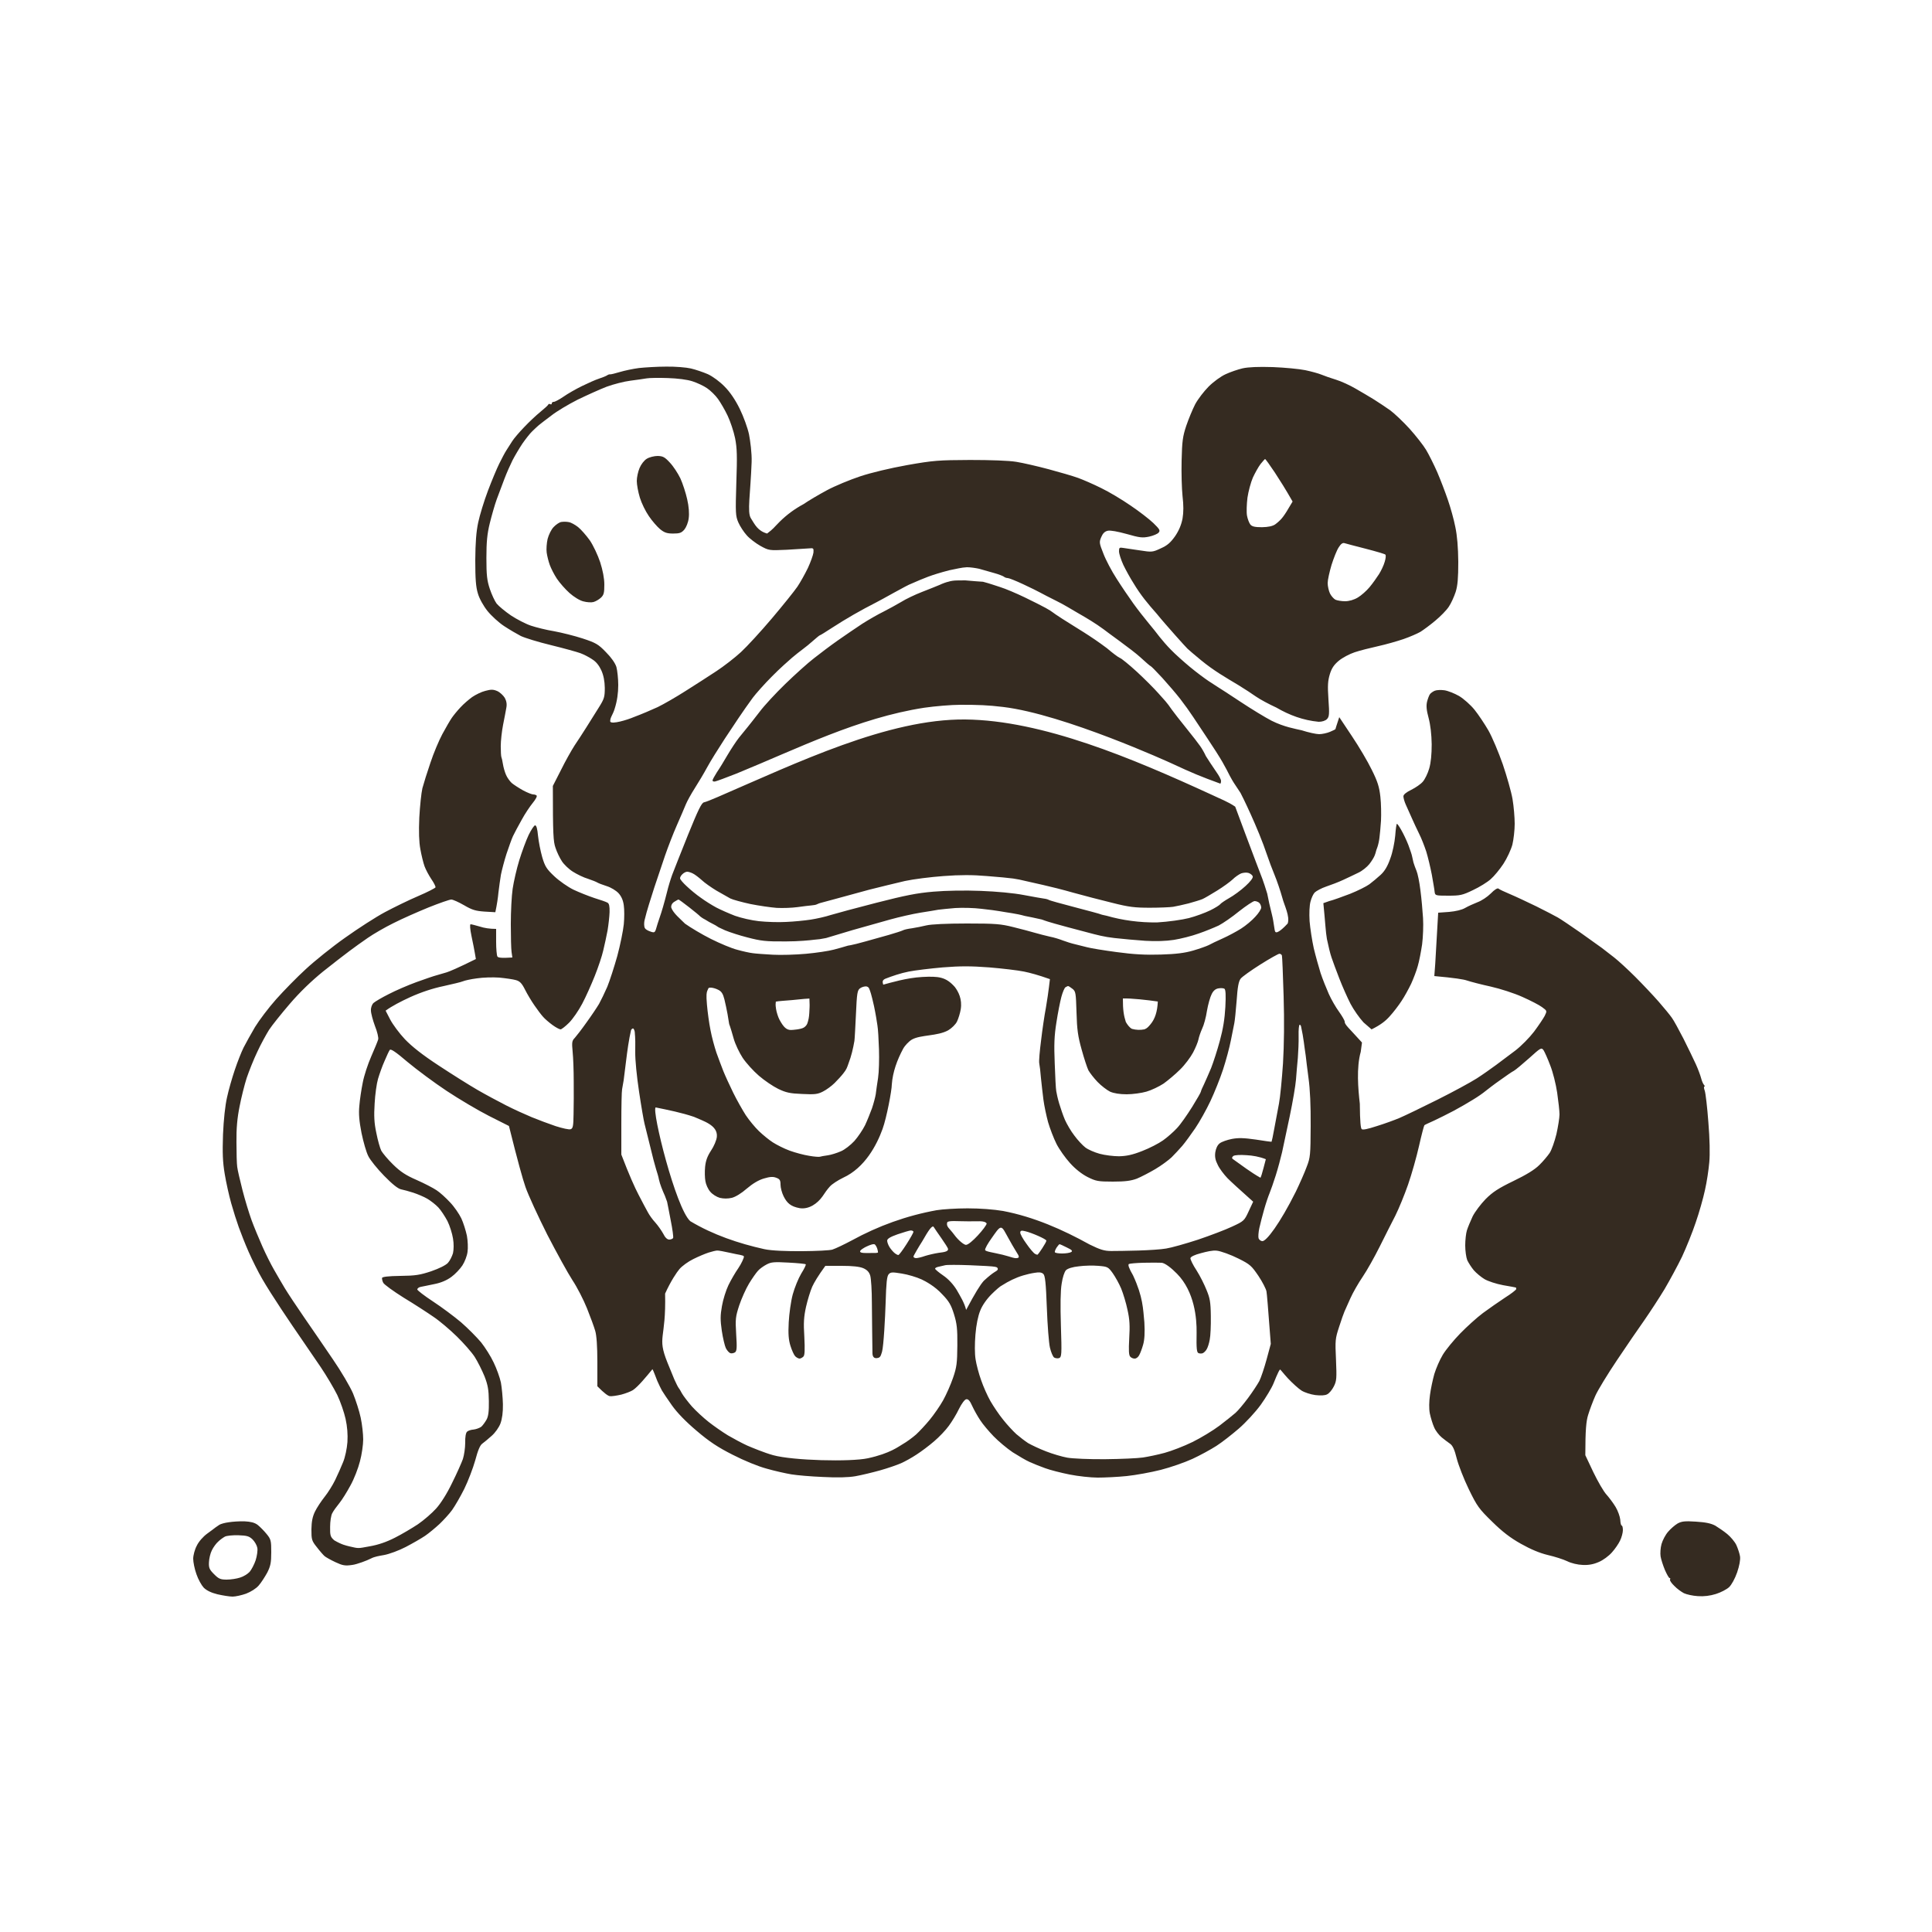 <?xml version="1.0" encoding="UTF-8" standalone="no"?>
<!-- Created with Inkscape (http://www.inkscape.org/) -->

<svg
  width="600"
  height="600"
  viewBox="0 0 600 600"
  version="1.1"
  id="svg1"
  xml:space="preserve"
  inkscape:version="1.4.2 (ebf0e94, 2025-05-08)"
  sodipodi:docname="arcadion6.svg"
  xmlns:inkscape="http://www.inkscape.org/namespaces/inkscape"
  xmlns:sodipodi="http://sodipodi.sourceforge.net/DTD/sodipodi-0.dtd"
  xmlns="http://www.w3.org/2000/svg"
  xmlns:svg="http://www.w3.org/2000/svg"><sodipodi:namedview
     id="namedview1"
     pagecolor="#40352c"
     bordercolor="#666666"
     borderopacity="1.0"
     inkscape:showpageshadow="2"
     inkscape:pageopacity="0.0"
     inkscape:pagecheckerboard="0"
     inkscape:deskcolor="#d1d1d1"
     inkscape:document-units="px"
     inkscape:zoom="1.8514413"
     inkscape:cx="347.297"
     inkscape:cy="309.75867"
     inkscape:window-width="2194"
     inkscape:window-height="1163"
     inkscape:window-x="1912"
     inkscape:window-y="-8"
     inkscape:window-maximized="1"
     inkscape:current-layer="layer1" /><defs
     id="defs1" /><g
     inkscape:label="Layer 1"
     inkscape:groupmode="layer"
     id="layer1"><path
       id="Path 0"
       class="s0  dark  darkInkscape"
       d="m 198.48,114.288 c -1.872,0.24 -4.56,0.816 -6,1.248 -1.44,0.432 -2.784,0.768 -3.024,0.72 -0.192,-0.048 -0.624,0.096 -0.96,0.336 -0.288,0.192 -1.44,0.672 -2.496,1.008 -1.056,0.336 -3.408,1.392 -5.28,2.304 -1.872,0.912 -4.464,2.4 -5.76,3.312 -1.344,0.912 -2.688,1.632 -3.024,1.584 -0.288,0 -0.576,0.192 -0.576,0.48 0,0.288 -0.192,0.384 -0.48,0.24 -0.288,-0.144 -0.528,-0.096 -0.624,0.144 -0.048,0.192 -1.152,1.2 -2.448,2.256 -1.296,1.056 -3.552,3.168 -5.04,4.752 -1.488,1.536 -3.12,3.456 -3.648,4.272 -0.528,0.816 -1.392,2.16 -1.872,2.928 -0.528,0.816 -1.488,2.688 -2.208,4.128 -0.72,1.44 -2.304,5.232 -3.504,8.4 -1.2,3.168 -2.544,7.584 -3.024,9.84 -0.624,2.928 -0.864,6.24 -0.912,11.76 0,5.856 0.192,8.304 0.816,10.32 0.432,1.536 1.68,3.792 2.976,5.424 1.2,1.488 3.552,3.648 5.184,4.704 1.68,1.104 3.984,2.448 5.184,3.072 1.2,0.576 5.376,1.872 9.36,2.832 3.936,0.96 8.064,2.112 9.12,2.496 1.056,0.384 2.736,1.248 3.696,1.92 1.2,0.72 2.16,1.968 2.832,3.456 0.672,1.504 1.024,3.296 1.056,5.376 0,2.832 -0.144,3.408 -1.872,6.144 -1.008,1.632 -2.736,4.368 -3.792,6.048 -1.056,1.68 -2.736,4.272 -3.744,5.76 -0.96,1.488 -2.88,4.896 -4.224,7.632 l -2.496,4.896 c 0,15.12 0.144,17.28 0.816,19.2 0.432,1.344 1.344,3.216 2.016,4.224 0.624,0.96 2.16,2.448 3.408,3.216 1.296,0.816 3.36,1.824 4.704,2.208 1.296,0.432 2.592,0.96 2.88,1.152 0.288,0.192 1.536,0.672 2.88,1.104 1.392,0.432 2.928,1.392 3.696,2.208 0.912,1.008 1.44,2.256 1.632,3.792 0.192,1.248 0.192,3.888 0,5.856 -0.192,1.968 -1.104,6.432 -2.016,9.84 -0.96,3.408 -2.352,7.728 -3.12,9.6 -0.816,1.872 -1.968,4.224 -2.544,5.28 -0.624,1.056 -2.352,3.648 -3.888,5.76 -1.488,2.112 -3.168,4.272 -3.648,4.8 -0.864,0.864 -0.96,1.344 -0.672,4.32 0.192,1.872 0.336,5.952 0.336,9.12 0.048,3.168 0,7.776 -0.048,10.224 -0.048,3.744 -0.192,4.464 -0.912,4.704 -0.432,0.192 -2.544,-0.288 -4.656,-0.96 -2.112,-0.72 -5.472,-1.968 -7.44,-2.784 -1.968,-0.816 -5.568,-2.448 -7.92,-3.648 -2.352,-1.2 -6.384,-3.36 -8.88,-4.8 -2.496,-1.44 -7.92,-4.848 -12,-7.536 -5.136,-3.36 -8.4,-5.952 -10.56,-8.208 -1.728,-1.824 -3.744,-4.56 -4.56,-6.096 l -1.44,-2.784 c 1.872,-1.392 4.752,-2.88 7.68,-4.224 3.408,-1.536 7.056,-2.736 10.32,-3.408 2.784,-0.624 5.472,-1.248 6,-1.488 0.528,-0.24 2.448,-0.672 4.32,-0.912 1.872,-0.288 4.992,-0.384 6.96,-0.24 1.968,0.192 4.32,0.528 5.136,0.768 1.248,0.336 1.872,0.96 2.88,2.976 0.672,1.344 2.016,3.6 2.928,4.896 0.912,1.344 2.112,2.928 2.688,3.552 0.528,0.624 1.872,1.776 2.928,2.544 1.056,0.768 2.16,1.344 2.496,1.344 0.288,0 1.488,-0.912 2.64,-2.064 1.152,-1.152 2.976,-3.792 4.08,-5.904 1.104,-2.064 2.832,-5.952 3.888,-8.592 1.056,-2.64 2.256,-6.192 2.64,-7.92 0.432,-1.728 1.008,-4.512 1.344,-6.24 0.288,-1.728 0.576,-4.272 0.624,-5.712 0.048,-1.824 -0.144,-2.688 -0.672,-2.928 -0.384,-0.24 -2.208,-0.864 -4.08,-1.44 -1.872,-0.624 -4.752,-1.776 -6.48,-2.592 -1.68,-0.816 -4.368,-2.688 -5.904,-4.128 -2.448,-2.304 -2.928,-3.072 -3.792,-6 -0.528,-1.872 -1.104,-4.8 -1.296,-6.624 -0.192,-2.112 -0.48,-3.216 -0.912,-3.216 -0.288,0 -1.2,1.344 -2.016,3.024 -0.768,1.632 -2.064,5.136 -2.88,7.776 -0.816,2.64 -1.728,6.624 -2.064,8.88 -0.336,2.256 -0.576,7.2 -0.576,11.04 0,3.84 0.096,7.728 0.24,8.64 l 0.24,1.68 c -3.552,0.24 -4.464,0.048 -4.656,-0.336 -0.192,-0.336 -0.384,-2.4 -0.384,-4.56 v -3.984 c -2.064,0 -3.744,-0.288 -5.04,-0.72 -1.344,-0.384 -2.592,-0.72 -2.88,-0.72 -0.288,0 -0.192,1.44 0.288,3.744 0.432,2.016 0.912,4.464 1.056,5.376 l 0.288,1.68 c -5.712,2.832 -8.16,3.84 -9.072,4.128 -0.912,0.288 -2.352,0.672 -3.12,0.912 -0.768,0.192 -3.6,1.152 -6.24,2.112 -2.64,0.96 -6.528,2.64 -8.64,3.744 -2.112,1.056 -4.224,2.304 -4.704,2.736 -0.48,0.432 -0.864,1.44 -0.816,2.352 0,0.816 0.576,2.976 1.248,4.8 0.72,1.776 1.152,3.648 1.008,4.176 -0.144,0.528 -1.104,2.88 -2.16,5.28 -1.056,2.4 -2.256,6.048 -2.64,8.16 -0.432,2.112 -0.912,5.328 -1.056,7.2 -0.24,2.448 -0.048,4.704 0.672,8.4 0.576,2.784 1.488,6 2.112,7.2 0.576,1.2 2.784,3.936 4.896,6.096 2.56,2.624 4.32,4.032 5.28,4.224 0.768,0.144 2.496,0.624 3.84,1.056 1.296,0.432 3.264,1.248 4.32,1.872 1.056,0.624 2.592,1.824 3.408,2.688 0.816,0.864 2.064,2.784 2.832,4.224 0.72,1.44 1.488,3.888 1.728,5.424 0.288,1.632 0.24,3.456 0,4.56 -0.288,0.96 -0.96,2.352 -1.584,3.024 -0.672,0.72 -2.688,1.728 -5.184,2.592 -3.456,1.152 -4.896,1.392 -9.6,1.44 -3.744,0.048 -5.568,0.288 -5.664,0.624 -0.048,0.336 0.096,1.008 0.384,1.536 0.288,0.528 3.12,2.592 6.336,4.608 3.264,1.968 7.392,4.656 9.264,5.952 1.872,1.248 5.088,3.984 7.248,6.096 2.112,2.064 4.656,4.944 5.568,6.384 0.912,1.44 2.256,4.128 3.024,6 1.056,2.736 1.296,4.176 1.344,7.68 0.048,3.168 -0.144,4.704 -0.72,5.76 -0.432,0.768 -1.152,1.776 -1.632,2.208 -0.528,0.384 -1.584,0.768 -2.352,0.864 -0.768,0.048 -1.728,0.336 -2.064,0.672 -0.384,0.336 -0.624,1.68 -0.576,3.456 0,1.584 -0.336,3.84 -0.72,5.04 -0.432,1.2 -1.92,4.56 -3.36,7.44 -1.536,3.216 -3.504,6.336 -4.944,7.92 -1.296,1.44 -3.84,3.648 -5.664,4.896 -1.824,1.2 -5.04,3.12 -7.152,4.176 -2.64,1.344 -5.136,2.208 -7.92,2.688 -3.648,0.672 -3.293,0.672 -6.073,0.034 -1.344,-0.335 -2.428,-0.525 -4.823,-1.906 -1.2,-1.056 -1.344,-1.488 -1.296,-4.224 0,-1.632 0.288,-3.552 0.672,-4.224 0.336,-0.672 1.344,-2.064 2.208,-3.12 0.864,-1.056 2.4,-3.552 3.456,-5.52 1.104,-1.968 2.4,-5.328 2.928,-7.44 0.576,-2.112 1.008,-5.184 1.008,-6.816 0,-1.68 -0.336,-4.704 -0.768,-6.72 -0.432,-2.064 -1.536,-5.472 -2.4,-7.584 -0.912,-2.112 -3.696,-6.864 -6.24,-10.56 -2.496,-3.696 -6.528,-9.552 -8.88,-12.96 -2.352,-3.408 -5.088,-7.536 -6.048,-9.12 -0.96,-1.584 -2.448,-4.176 -3.36,-5.76 -0.912,-1.584 -2.544,-4.8 -3.6,-7.2 -1.056,-2.4 -2.592,-6.048 -3.36,-8.16 -0.768,-2.112 -2.064,-6.336 -2.832,-9.36 -0.768,-3.024 -1.536,-6.288 -1.632,-7.2 -0.144,-0.912 -0.24,-4.368 -0.24,-7.68 -0.048,-4.224 0.24,-7.488 0.96,-11.04 0.528,-2.784 1.536,-6.768 2.208,-8.88 0.72,-2.112 2.16,-5.76 3.312,-8.16 1.104,-2.4 2.784,-5.424 3.648,-6.816 0.912,-1.392 3.792,-4.992 6.432,-8.064 3.12,-3.648 6.72,-7.104 10.32,-10.032 3.024,-2.4 6.72,-5.28 8.16,-6.336 1.44,-1.104 4.032,-2.928 5.76,-4.128 1.728,-1.2 5.28,-3.264 7.92,-4.56 2.64,-1.344 7.536,-3.504 10.944,-4.896 3.36,-1.344 6.528,-2.448 7.056,-2.448 0.528,0 2.304,0.816 3.984,1.776 2.448,1.44 3.552,1.776 6.336,1.968 l 3.36,0.192 c 0.528,-2.496 0.816,-4.512 0.96,-6.096 0.192,-1.584 0.528,-4.08 0.768,-5.52 0.288,-1.44 1.056,-4.368 1.728,-6.48 0.72,-2.112 1.584,-4.608 2.016,-5.52 0.432,-0.912 1.632,-3.168 2.688,-5.04 1.008,-1.872 2.592,-4.224 3.456,-5.28 0.864,-1.056 1.44,-2.064 1.2,-2.304 -0.192,-0.192 -0.672,-0.336 -1.056,-0.336 -0.384,0 -1.776,-0.528 -3.12,-1.248 -1.296,-0.72 -2.928,-1.776 -3.552,-2.304 -0.624,-0.576 -1.44,-1.728 -1.776,-2.544 -0.384,-0.864 -0.816,-2.4 -0.96,-3.36 -0.144,-1.008 -0.384,-1.968 -0.48,-2.16 -0.096,-0.24 -0.192,-1.728 -0.192,-3.36 0,-1.68 0.336,-4.656 0.72,-6.624 0.384,-1.968 0.864,-4.368 1.008,-5.28 0.24,-1.152 0.048,-2.16 -0.48,-3.12 -0.48,-0.768 -1.488,-1.728 -2.352,-2.112 -1.248,-0.528 -1.92,-0.528 -3.696,-0.048 -1.2,0.288 -3.024,1.2 -4.08,1.92 -1.056,0.768 -2.688,2.16 -3.648,3.216 -0.96,1.008 -2.16,2.496 -2.688,3.264 -0.528,0.768 -1.872,3.072 -2.928,5.04 -1.056,1.968 -2.736,5.952 -3.696,8.88 -1.008,2.928 -2.112,6.48 -2.496,7.92 -0.336,1.44 -0.768,5.568 -0.96,9.12 -0.192,4.368 -0.096,7.584 0.336,9.84 0.336,1.872 0.912,4.224 1.296,5.28 0.384,1.056 1.344,2.832 2.112,3.984 0.768,1.104 1.344,2.256 1.296,2.544 -0.096,0.24 -2.496,1.488 -5.424,2.736 -2.928,1.248 -7.536,3.504 -10.32,4.992 -2.784,1.488 -8.304,5.04 -12.336,7.92 -4.032,2.832 -9.504,7.248 -12.192,9.744 -2.736,2.496 -6.864,6.72 -9.216,9.36 -2.352,2.64 -5.28,6.528 -6.576,8.64 -1.248,2.112 -2.832,4.992 -3.552,6.384 -0.672,1.344 -1.92,4.512 -2.736,6.96 -0.816,2.4 -1.92,6.24 -2.4,8.496 -0.576,2.496 -1.056,6.96 -1.248,11.52 -0.192,5.808 -0.096,8.496 0.528,12.24 0.432,2.64 1.344,6.72 2.016,9.12 0.672,2.4 1.728,5.712 2.352,7.44 0.624,1.728 1.968,5.184 3.072,7.68 1.104,2.496 2.976,6.288 4.224,8.4 1.2,2.112 3.888,6.336 5.904,9.36 2.016,3.024 4.848,7.248 6.336,9.36 1.44,2.112 4.08,6 5.904,8.64 1.776,2.64 4.08,6.528 5.136,8.64 1.008,2.112 2.16,5.472 2.592,7.44 0.528,2.4 0.72,4.8 0.576,7.2 -0.144,2.016 -0.72,4.752 -1.344,6.24 -0.576,1.44 -1.68,3.936 -2.448,5.52 -0.768,1.584 -2.256,3.984 -3.312,5.28 -1.056,1.344 -2.4,3.36 -2.976,4.56 -0.768,1.584 -1.056,3.072 -1.104,5.52 0,3.168 0.096,3.552 1.68,5.52 0.912,1.2 2.016,2.448 2.4,2.784 0.384,0.336 1.92,1.2 3.36,1.872 2.256,1.056 3.024,1.2 5.28,0.864 1.44,-0.192 4.545,-1.356 5.745,-1.98 1.2,-0.624 2.511,-0.804 4.095,-1.092 1.584,-0.288 4.608,-1.392 6.72,-2.496 2.112,-1.104 4.8,-2.64 6,-3.456 1.2,-0.816 3.216,-2.496 4.512,-3.696 1.248,-1.2 3.024,-3.12 3.888,-4.32 0.864,-1.2 2.592,-4.176 3.792,-6.576 1.2,-2.448 2.736,-6.48 3.408,-8.88 0.816,-3.072 1.488,-4.704 2.208,-5.184 0.528,-0.384 1.872,-1.488 2.88,-2.4 1.104,-0.96 2.256,-2.592 2.736,-3.84 0.528,-1.44 0.816,-3.456 0.768,-6 -0.048,-2.112 -0.336,-5.136 -0.624,-6.72 -0.336,-1.584 -1.344,-4.368 -2.256,-6.24 -0.864,-1.872 -2.64,-4.656 -3.888,-6.24 -1.296,-1.536 -4.08,-4.368 -6.24,-6.24 -2.16,-1.824 -6.096,-4.752 -8.736,-6.48 -2.64,-1.728 -4.8,-3.408 -4.848,-3.696 0,-0.336 0.48,-0.72 1.056,-0.816 0.624,-0.144 2.496,-0.48 4.224,-0.864 2.016,-0.384 3.84,-1.152 5.28,-2.208 1.2,-0.864 2.736,-2.496 3.456,-3.6 0.72,-1.104 1.44,-2.976 1.584,-4.176 0.192,-1.2 0.096,-3.456 -0.192,-5.04 -0.336,-1.584 -1.104,-4.032 -1.728,-5.376 -0.672,-1.392 -2.208,-3.648 -3.504,-4.992 -1.248,-1.344 -3.12,-3.072 -4.176,-3.744 -1.056,-0.72 -3.84,-2.16 -6.24,-3.216 -3.312,-1.44 -4.992,-2.544 -7.248,-4.752 -1.632,-1.584 -3.264,-3.552 -3.696,-4.32 -0.384,-0.768 -1.104,-3.264 -1.536,-5.52 -0.672,-3.12 -0.768,-5.28 -0.528,-9.12 0.144,-2.784 0.624,-6.24 1.056,-7.68 0.432,-1.44 1.296,-3.936 2.016,-5.52 0.672,-1.584 1.392,-3.168 1.632,-3.456 0.288,-0.432 1.872,0.624 5.52,3.744 2.88,2.4 8.304,6.432 12.144,8.976 3.84,2.544 9.744,6.048 13.152,7.776 l 6.192,3.12 c 2.784,11.184 4.272,16.464 5.136,18.96 0.864,2.496 3.936,9.168 6.768,14.784 2.88,5.568 6.384,11.952 7.824,14.16 1.44,2.16 3.456,6.096 4.512,8.736 1.056,2.64 2.208,5.76 2.544,6.96 0.432,1.392 0.672,4.848 0.672,9.696 v 7.536 c 2.208,2.256 3.312,2.976 3.84,3.072 0.528,0.096 2.16,-0.144 3.6,-0.48 1.44,-0.384 3.057,-1.029 3.6,-1.392 1.644,-1.098 4.183,-4.203 6.073,-6.508 0.264,0.347 1.079,2.62 1.511,3.676 0.48,1.056 1.104,2.4 1.44,2.976 0.336,0.576 1.68,2.592 3.072,4.56 1.632,2.304 4.272,5.04 7.68,7.92 3.936,3.36 6.624,5.136 11.184,7.44 3.552,1.824 7.872,3.6 10.56,4.32 2.496,0.72 5.952,1.488 7.68,1.776 1.728,0.288 6.144,0.672 9.84,0.816 4.464,0.24 7.872,0.144 10.08,-0.24 1.872,-0.336 5.28,-1.152 7.68,-1.824 2.4,-0.672 5.28,-1.68 6.48,-2.208 1.2,-0.528 3.36,-1.728 4.8,-2.688 1.488,-0.96 3.936,-2.784 5.472,-4.128 1.536,-1.296 3.6,-3.456 4.56,-4.8 0.96,-1.296 2.4,-3.648 3.168,-5.28 0.816,-1.632 1.776,-2.928 2.256,-2.976 0.624,-0.096 1.152,0.528 1.872,2.16 0.576,1.248 1.68,3.216 2.496,4.416 0.768,1.2 2.64,3.408 4.128,4.944 1.488,1.536 4.128,3.744 5.904,4.944 1.824,1.152 4.176,2.544 5.28,3.024 1.152,0.528 3.312,1.392 4.8,1.92 1.536,0.576 4.944,1.44 7.584,1.968 2.64,0.528 6.576,0.96 8.736,0.96 2.208,0 6.24,-0.192 9.024,-0.48 2.784,-0.288 7.536,-1.152 10.56,-1.92 3.024,-0.768 7.44,-2.304 9.84,-3.408 2.4,-1.104 5.712,-2.928 7.44,-4.032 1.728,-1.104 4.848,-3.552 6.96,-5.376 2.112,-1.824 5.184,-5.136 6.816,-7.392 1.584,-2.208 3.408,-5.232 3.984,-6.672 0.576,-1.44 1.248,-3.024 1.488,-3.456 0.128,-0.256 0.353,-0.695 0.524,-0.854 0.324,0.226 0.981,1.175 2.452,2.774 1.392,1.488 3.312,3.216 4.224,3.792 0.912,0.576 2.832,1.2 4.272,1.392 1.68,0.192 3.024,0.144 3.696,-0.24 0.624,-0.288 1.536,-1.392 2.064,-2.448 0.864,-1.728 0.912,-2.496 0.672,-8.256 -0.288,-6.048 -0.24,-6.576 0.96,-10.224 0.672,-2.112 1.44,-4.272 1.68,-4.8 0.24,-0.528 1.056,-2.352 1.824,-4.08 0.768,-1.728 2.496,-4.752 3.84,-6.72 1.344,-1.968 3.696,-6.192 5.28,-9.36 1.584,-3.168 3.744,-7.488 4.848,-9.6 1.056,-2.112 2.832,-6.432 3.936,-9.6 1.104,-3.168 2.64,-8.592 3.408,-12 0.768,-3.408 1.536,-6.336 1.68,-6.48 0.144,-0.144 1.536,-0.768 3.024,-1.44 1.488,-0.672 4.176,-2.064 6.048,-3.024 1.872,-1.008 4.56,-2.544 6,-3.456 1.44,-0.864 3.168,-2.064 3.84,-2.64 0.672,-0.528 2.688,-2.112 4.56,-3.408 1.872,-1.344 3.792,-2.688 4.32,-2.928 0.528,-0.288 2.64,-2.064 4.752,-3.936 3.6,-3.264 3.792,-3.36 4.464,-2.448 0.336,0.528 1.296,2.64 2.064,4.704 0.816,2.016 1.776,5.856 2.16,8.496 0.384,2.64 0.72,5.664 0.72,6.72 0,1.056 -0.432,3.792 -0.96,6.144 -0.576,2.304 -1.488,4.944 -2.112,5.856 -0.624,0.912 -2.064,2.64 -3.216,3.744 -1.44,1.44 -4.032,3.024 -8.016,4.944 -4.656,2.256 -6.432,3.408 -8.64,5.616 -1.488,1.536 -3.312,3.936 -4.032,5.376 -0.672,1.44 -1.488,3.408 -1.776,4.32 -0.288,0.912 -0.528,3.024 -0.528,4.704 0,1.632 0.288,3.696 0.624,4.56 0.384,0.816 1.296,2.256 2.064,3.168 0.768,0.864 2.256,2.112 3.312,2.736 1.056,0.624 3.648,1.488 5.76,1.872 2.112,0.384 3.888,0.672 3.936,0.72 0.096,0 0.144,0.24 0.144,0.48 0,0.24 -1.584,1.488 -3.504,2.688 -1.872,1.248 -4.944,3.36 -6.816,4.752 -1.872,1.392 -5.04,4.272 -7.056,6.336 -2.016,2.064 -4.464,5.04 -5.424,6.624 -0.96,1.584 -2.112,4.272 -2.64,6 -0.48,1.728 -1.104,4.608 -1.344,6.48 -0.288,2.112 -0.336,4.272 -0.048,5.76 0.288,1.344 0.864,3.264 1.344,4.32 0.432,1.056 1.536,2.448 2.352,3.12 0.816,0.672 1.968,1.536 2.592,1.968 0.816,0.576 1.392,1.824 2.064,4.56 0.528,2.064 2.208,6.384 3.744,9.552 2.592,5.328 3.168,6.096 7.248,10.08 3.168,3.12 5.664,5.04 8.928,6.864 3.072,1.728 5.808,2.88 8.4,3.504 2.112,0.48 4.8,1.344 6,1.92 1.248,0.624 3.264,1.104 4.8,1.152 1.824,0.096 3.36,-0.192 4.992,-0.912 1.296,-0.528 3.12,-1.872 4.08,-2.976 0.96,-1.056 2.112,-2.736 2.544,-3.696 0.48,-0.96 0.864,-2.448 0.864,-3.216 0,-0.768 -0.144,-1.44 -0.384,-1.44 -0.192,0 -0.384,-0.816 -0.432,-1.824 -0.096,-0.96 -0.72,-2.736 -1.44,-3.936 -0.72,-1.2 -2.016,-2.928 -2.832,-3.84 -0.864,-0.912 -2.688,-4.08 -4.08,-6.96 l -2.496,-5.28 c 0,-7.968 0.288,-10.608 0.864,-12.48 0.48,-1.584 1.488,-4.272 2.256,-6 0.768,-1.728 3.792,-6.672 6.72,-11.04 2.928,-4.368 6.768,-9.984 8.544,-12.48 1.728,-2.496 4.56,-6.816 6.24,-9.6 1.632,-2.784 4.08,-7.296 5.424,-10.08 1.296,-2.784 3.216,-7.536 4.224,-10.56 1.056,-3.024 2.352,-7.584 2.88,-10.08 0.576,-2.496 1.152,-6.384 1.344,-8.64 0.24,-2.496 0.144,-7.344 -0.288,-12.48 -0.336,-4.608 -0.864,-8.976 -1.104,-9.696 -0.288,-0.768 -0.336,-1.344 -0.144,-1.344 0.24,0.048 0.144,-0.24 -0.144,-0.576 -0.288,-0.336 -0.672,-1.296 -0.864,-2.064 -0.192,-0.768 -0.912,-2.736 -1.632,-4.32 -0.72,-1.584 -2.448,-5.136 -3.84,-7.92 -1.44,-2.784 -3.024,-5.712 -3.6,-6.48 -0.528,-0.768 -2.4,-3.072 -4.128,-5.04 -1.728,-1.968 -4.992,-5.424 -7.248,-7.68 -2.256,-2.256 -5.184,-4.944 -6.528,-6 -1.344,-1.056 -3.072,-2.4 -3.84,-2.976 -0.768,-0.576 -3.792,-2.736 -6.72,-4.8 -2.976,-2.064 -6.096,-4.176 -6.96,-4.656 -0.912,-0.528 -3.888,-2.064 -6.672,-3.456 -2.784,-1.344 -6.432,-3.072 -8.16,-3.792 -1.728,-0.72 -3.36,-1.488 -3.6,-1.728 -0.288,-0.24 -1.248,0.336 -2.4,1.536 -1.056,1.056 -2.88,2.256 -4.08,2.688 -1.2,0.48 -2.928,1.248 -3.84,1.776 -1.056,0.624 -2.928,1.056 -5.04,1.248 l -3.36,0.24 c -0.528,9.312 -0.768,13.728 -0.912,15.84 l -0.288,3.84 c 6.336,0.576 9.072,1.008 10.176,1.392 1.152,0.384 4.464,1.248 7.344,1.872 2.976,0.672 7.296,2.064 9.84,3.216 2.496,1.104 5.28,2.544 6.096,3.168 1.584,1.152 1.584,1.152 0.816,2.736 -0.432,0.816 -1.92,3.024 -3.312,4.896 -1.44,1.872 -3.984,4.464 -5.808,5.856 -1.824,1.344 -4.512,3.36 -5.952,4.464 -1.44,1.056 -4.128,2.976 -6,4.176 -1.872,1.2 -7.344,4.176 -12.24,6.624 -4.896,2.448 -10.176,4.992 -11.76,5.664 -1.584,0.672 -4.752,1.824 -7.104,2.544 -2.784,0.912 -4.368,1.248 -4.656,0.912 -0.288,-0.288 -0.528,-2.08 -0.576,-7.888 -0.526,-4.614 -1.098,-11.186 0.288,-16.112 l 0.384,-2.88 c -4.176,-4.656 -5.435,-5.545 -5.376,-6.576 -0.048,-0.336 -0.816,-1.68 -1.776,-3.024 -0.96,-1.296 -2.4,-3.792 -3.168,-5.52 -0.768,-1.728 -1.92,-4.608 -2.544,-6.48 -0.576,-1.872 -1.536,-5.28 -2.112,-7.68 -0.528,-2.4 -1.104,-6.144 -1.296,-8.4 -0.144,-2.448 -0.048,-4.896 0.288,-6.096 0.288,-1.152 0.844,-2.313 1.276,-2.793 0.48,-0.48 2.132,-1.383 3.572,-1.863 1.44,-0.48 3.84,-1.392 5.28,-2.064 1.44,-0.672 3.6,-1.68 4.752,-2.256 1.152,-0.528 2.688,-1.776 3.408,-2.688 0.72,-0.912 1.44,-2.112 1.632,-2.64 0.192,-0.528 0.384,-1.056 0.384,-1.2 0,-0.144 0.24,-0.768 0.48,-1.44 0.24,-0.672 0.528,-1.968 0.624,-2.88 0.144,-0.912 0.336,-3.312 0.48,-5.28 0.096,-1.968 0.048,-5.328 -0.192,-7.44 -0.336,-3.072 -0.864,-4.752 -2.688,-8.4 -1.2,-2.496 -3.984,-7.2 -6.144,-10.416 L 415.92,222.72 c -0.912,2.784 -1.2,3.648 -1.2,3.744 0,0.048 -0.768,0.432 -1.68,0.816 -0.912,0.384 -2.448,0.72 -3.36,0.72 -0.912,0 -3.36,-0.528 -5.424,-1.2 -2.05,-0.481 -5.455,-1.024 -9.36,-2.976 -1.872,-0.96 -6.288,-3.648 -9.696,-5.904 -3.408,-2.256 -6.576,-4.32 -7.008,-4.56 -0.432,-0.288 -1.728,-1.104 -2.88,-1.872 -1.152,-0.768 -3.744,-2.688 -5.712,-4.32 -1.968,-1.632 -4.608,-3.984 -5.904,-5.328 -1.296,-1.296 -2.88,-3.168 -3.6,-4.08 -0.672,-0.912 -2.256,-2.88 -3.456,-4.32 -1.2,-1.44 -3.312,-4.128 -4.656,-6 -1.344,-1.872 -3.696,-5.328 -5.184,-7.68 -1.536,-2.352 -3.408,-5.904 -4.128,-7.824 -1.296,-3.264 -1.344,-3.552 -0.672,-5.136 0.48,-1.152 1.104,-1.776 2.016,-1.968 0.816,-0.192 3.12,0.24 5.904,1.008 4.032,1.152 4.848,1.248 6.96,0.816 1.296,-0.288 2.688,-0.864 2.976,-1.296 0.528,-0.624 0.24,-1.056 -1.68,-2.928 -1.248,-1.2 -4.416,-3.648 -7.056,-5.424 -2.64,-1.824 -6.72,-4.272 -9.12,-5.424 -2.4,-1.2 -5.616,-2.592 -7.2,-3.168 -1.584,-0.576 -5.712,-1.776 -9.12,-2.688 -3.408,-0.912 -7.968,-1.968 -10.08,-2.304 -2.352,-0.384 -7.92,-0.576 -14.4,-0.576 -9.696,0.048 -11.28,0.144 -19.44,1.584 -5.328,0.96 -11.184,2.352 -14.64,3.504 -3.168,1.056 -7.824,2.976 -10.32,4.32 -2.496,1.344 -5.76,3.264 -7.2,4.272 -2.779,1.499 -5.177,3.248 -7.44,5.472 -1.968,1.968 -1.886,2.162 -3.936,3.695 -2.922,-0.839 -3.766,-2.74 -5.039,-4.754 -1.199,-1.897 -0.128,-7.462 0.239,-17.422 0.102,-2.783 -0.432,-6.672 -0.816,-8.64 -0.432,-2.016 -1.68,-5.472 -2.88,-7.92 -1.392,-2.832 -3.024,-5.232 -4.704,-6.912 -1.488,-1.536 -3.648,-3.12 -5.184,-3.84 -1.44,-0.624 -3.84,-1.44 -5.28,-1.776 -1.44,-0.336 -4.896,-0.624 -7.68,-0.576 -2.784,0 -6.528,0.24 -8.4,0.432 z m 2.352,3.216 c 0.816,-0.144 3.744,-0.192 6.528,-0.096 3.072,0.096 6.096,0.48 7.68,1.008 1.488,0.48 3.552,1.44 4.56,2.16 1.056,0.72 2.592,2.208 3.408,3.36 0.816,1.152 2.16,3.456 2.976,5.184 0.816,1.728 1.872,4.848 2.304,6.96 0.624,3.168 0.672,5.616 0.384,13.92 -0.288,9.36 -0.24,10.224 0.624,12.24 0.528,1.2 1.68,2.976 2.592,3.984 0.912,1.056 2.832,2.496 4.272,3.312 2.64,1.44 2.688,1.44 8.16,1.2 3.024,-0.192 6.192,-0.384 6.96,-0.432 1.344,-0.144 1.44,-0.048 1.344,1.296 -0.096,0.768 -0.864,2.928 -1.728,4.8 -0.912,1.872 -2.352,4.464 -3.264,5.808 -0.912,1.344 -4.464,5.76 -7.872,9.792 -3.408,4.032 -7.776,8.784 -9.648,10.512 -1.872,1.728 -5.328,4.416 -7.68,5.952 -2.352,1.536 -6.624,4.32 -9.552,6.144 -2.928,1.872 -6.768,4.08 -8.64,4.992 -1.872,0.864 -5.136,2.256 -7.344,3.072 -2.27,0.968 -6.855,2.312 -7.377,1.451 -0.129,-1.245 0.801,-2.075 1.377,-4.043 0.768,-2.4 1.104,-4.848 1.104,-7.344 0,-2.016 -0.288,-4.56 -0.576,-5.616 -0.384,-1.2 -1.584,-2.928 -3.264,-4.608 -2.352,-2.448 -3.12,-2.88 -7.2,-4.224 -2.496,-0.816 -6.528,-1.824 -8.88,-2.256 -2.4,-0.384 -5.616,-1.2 -7.2,-1.728 -1.584,-0.528 -4.368,-1.968 -6.192,-3.168 -1.824,-1.248 -3.84,-2.928 -4.464,-3.696 -0.576,-0.768 -1.536,-2.832 -2.112,-4.56 -0.864,-2.592 -1.056,-4.224 -1.056,-9.6 0,-4.992 0.24,-7.488 1.056,-10.8 0.576,-2.352 1.536,-5.712 2.16,-7.44 0.624,-1.728 1.728,-4.56 2.4,-6.384 0.672,-1.776 1.824,-4.368 2.496,-5.712 0.72,-1.392 2.112,-3.744 3.072,-5.184 1.008,-1.44 2.352,-3.168 3.072,-3.84 0.672,-0.672 1.632,-1.536 2.064,-1.92 0.48,-0.384 2.208,-1.728 3.888,-2.976 1.632,-1.296 5.28,-3.456 8.112,-4.896 2.88,-1.392 6.912,-3.216 9.024,-4.032 2.112,-0.768 5.424,-1.632 7.392,-1.872 1.92,-0.24 4.176,-0.576 5.04,-0.72 z m 99.456,58.656 c 1.056,0 2.736,0.24 3.792,0.48 1.056,0.288 3.12,0.864 4.56,1.296 1.44,0.384 2.88,0.96 3.12,1.152 0.24,0.24 0.816,0.432 1.2,0.432 0.384,0 2.544,0.864 4.8,1.92 2.256,1.056 4.608,2.208 5.28,2.592 0.672,0.384 2.928,1.536 5.04,2.592 2.112,1.008 4.979,2.787 6.48,3.648 2.954,1.694 5.599,3.261 8.208,5.184 0.37,0.37 8.851,6.361 11.232,8.544 1.728,1.584 3.216,2.88 3.36,2.88 0.144,0 1.776,1.68 3.648,3.696 1.872,2.064 4.368,4.992 5.52,6.48 1.767,2.314 2.588,3.48 4.032,5.616 0.672,1.008 2.64,3.984 4.368,6.576 1.776,2.64 3.888,5.952 4.704,7.392 0.816,1.44 1.872,3.408 2.304,4.32 0.48,0.912 1.056,1.872 1.248,2.16 0.192,0.288 1.104,1.68 2.064,3.12 0.221,0.349 5.396,10.717 8.304,19.44 0.528,1.584 1.536,4.272 2.256,6 0.72,1.728 1.824,4.944 2.448,7.2 0.576,2.256 2.42,5.736 1.643,7.93 -1.003,1.095 -3.296,3.364 -3.849,2.56 -0.288,-0.336 -0.434,-2.954 -1.01,-5.21 -0.576,-2.256 -1.248,-5.232 -1.488,-6.624 -1.287,-4.184 -1.519,-4.656 -3.552,-9.936 -2.161,-5.613 -4.35,-11.667 -6.395,-17.082 -2.282,-1.565 -4.457,-2.332 -7.525,-3.798 -24.44,-11.221 -52.35,-23.042 -76.32,-23.28 -23.97,-0.238 -52.242,13.441 -76.8,24.048 -1.872,0.816 -3.792,1.584 -4.32,1.68 -0.768,0.144 -1.824,2.352 -4.944,10.032 -2.16,5.424 -4.416,11.04 -4.944,12.48 -0.528,1.44 -1.248,3.84 -1.584,5.28 -0.384,1.44 -0.912,3.6 -1.296,4.8 -0.666,2.375 -1.518,4.489 -2.16,6.816 -0.096,0.24 -0.242,0.957 -0.77,0.957 -0.528,0 -2.251,-0.623 -2.635,-1.247 -0.384,-0.576 -0.267,-1.932 -0.147,-2.446 0.758,-3.239 1.984,-6.856 3.072,-10.32 0.912,-2.784 2.4,-7.2 3.312,-9.84 0.912,-2.64 2.544,-6.864 3.648,-9.36 1.104,-2.496 2.352,-5.424 2.784,-6.48 0.432,-1.056 1.68,-3.312 2.784,-5.04 1.104,-1.728 2.832,-4.608 3.84,-6.48 1.008,-1.872 3.504,-5.856 5.472,-8.88 2.822,-4.278 5.662,-8.58 8.688,-12.72 1.008,-1.344 3.696,-4.368 6.048,-6.72 2.352,-2.4 5.202,-4.909 6.192,-5.76 2.297,-1.975 4.362,-3.286 6.432,-5.184 1.104,-0.96 2.064,-1.776 2.208,-1.776 0.144,0 1.824,-1.056 3.744,-2.304 4.436,-2.883 9.059,-5.52 13.776,-7.92 1.172,-0.547 9.755,-5.467 10.8,-5.76 4.149,-1.799 5.993,-2.65 11.76,-4.176 2.313,-0.45 3.836,-0.881 5.568,-0.96 z m -88.368,95.328 c 0.432,-0.432 1.104,-0.768 1.488,-0.768 0.384,0 1.152,0.24 1.728,0.528 0.624,0.288 1.872,1.248 2.784,2.064 0.912,0.864 2.976,2.304 4.56,3.264 1.584,0.912 3.552,2.016 4.32,2.448 0.768,0.384 3.6,1.152 6.24,1.728 2.64,0.528 6.288,1.056 8.16,1.2 1.872,0.096 4.752,0 6.48,-0.24 1.728,-0.24 3.648,-0.48 4.32,-0.528 0.672,-0.048 1.44,-0.192 1.68,-0.336 0.24,-0.144 0.72,-0.288 0.96,-0.384 0.24,-0.048 2.4,-0.624 4.8,-1.296 2.4,-0.672 7.152,-1.968 10.56,-2.88 3.408,-0.864 8.4,-2.064 11.04,-2.688 2.64,-0.576 8.064,-1.248 12,-1.536 5.136,-0.384 8.976,-0.384 13.44,0 3.408,0.24 7.104,0.624 8.16,0.768 1.056,0.144 2.784,0.48 3.84,0.768 1.056,0.24 3.552,0.816 5.52,1.248 1.968,0.432 6.192,1.488 9.36,2.4 3.168,0.864 8.592,2.304 12,3.12 5.28,1.344 7.104,1.536 11.76,1.536 3.024,0 6.288,-0.144 7.2,-0.288 0.912,-0.144 3.072,-0.624 4.8,-1.056 1.728,-0.48 3.648,-1.056 4.32,-1.344 0.672,-0.288 2.688,-1.488 4.56,-2.64 1.872,-1.152 4.032,-2.736 4.8,-3.456 0.768,-0.768 1.968,-1.584 2.64,-1.872 0.672,-0.24 1.68,-0.336 2.304,-0.144 0.576,0.192 1.2,0.672 1.296,1.056 0.192,0.432 -0.72,1.632 -2.256,3.024 -1.392,1.296 -3.696,2.976 -5.088,3.744 -1.344,0.768 -2.592,1.632 -2.736,1.872 -0.144,0.24 -1.536,1.152 -3.12,1.92 -1.584,0.768 -4.56,1.872 -6.624,2.4 -2.064,0.528 -6.432,1.152 -9.84,1.344 -5.447,0.082 -10.833,-0.661 -15.696,-2.064 -0.912,-0.192 -1.776,-0.384 -1.92,-0.48 -0.144,-0.096 -3.696,-1.056 -7.92,-2.16 -4.224,-1.104 -7.92,-2.112 -8.16,-2.304 -0.24,-0.144 -0.912,-0.336 -1.44,-0.384 -0.528,-0.048 -3.36,-0.576 -6.24,-1.104 -3.216,-0.624 -8.448,-1.104 -13.44,-1.296 -4.8,-0.192 -10.8,-0.096 -14.64,0.24 -5.184,0.432 -8.736,1.152 -17.76,3.456 -6.192,1.584 -12.576,3.312 -14.16,3.792 -1.584,0.528 -4.368,1.152 -6.24,1.44 -1.872,0.288 -5.28,0.624 -7.68,0.72 -2.352,0.144 -6.144,0 -8.4,-0.24 -2.256,-0.24 -5.568,-1.008 -7.44,-1.68 -1.872,-0.72 -4.464,-1.872 -5.76,-2.544 -1.344,-0.72 -3.504,-2.064 -4.8,-3.024 -1.344,-0.912 -3.312,-2.544 -4.416,-3.6 -1.104,-1.008 -2.064,-2.112 -2.064,-2.448 -0.048,-0.288 0.288,-0.912 0.72,-1.296 z m -2.544,8.592 c 0.624,-0.384 1.2,-0.72 1.344,-0.72 0.144,0 1.632,1.104 3.36,2.448 1.728,1.344 3.216,2.592 3.36,2.784 0.144,0.144 0.816,0.624 1.584,1.008 1.81,1.178 2.753,1.392 4.176,2.4 2.587,1.182 1.571,0.787 3.36,1.44 0.425,0.155 2.88,1.008 5.52,1.68 4.224,1.104 5.712,1.296 12,1.248 3.936,0 7.538,-0.359 8.784,-0.528 1.668,-0.124 1.671,-0.157 3.696,-0.528 0.768,-0.24 4.464,-1.344 8.16,-2.448 3.696,-1.056 8.976,-2.544 11.76,-3.312 2.784,-0.768 6.96,-1.728 9.36,-2.112 2.4,-0.384 4.848,-0.768 5.52,-0.912 0.672,-0.096 3.024,-0.336 5.28,-0.528 2.256,-0.144 5.904,-0.048 8.16,0.24 2.256,0.24 4.752,0.576 5.52,0.72 2.667,0.49 5.306,0.735 7.92,1.488 0.384,0.096 1.488,0.288 2.4,0.48 6.924,1.458 -2.586,-0.481 16.944,4.608 3.138,0.839 5.314,1.42 8.496,1.776 2.496,0.288 6.816,0.672 9.6,0.864 3.216,0.192 6.432,0.096 8.88,-0.288 2.112,-0.336 5.568,-1.2 7.68,-1.968 2.112,-0.72 4.896,-1.872 6.24,-2.496 1.296,-0.672 4.176,-2.64 6.336,-4.416 2.208,-1.728 4.368,-3.168 4.8,-3.168 0.48,0 1.152,0.24 1.488,0.576 0.336,0.336 0.576,1.008 0.576,1.44 0,0.48 -0.816,1.776 -1.824,2.832 -0.96,1.104 -2.976,2.784 -4.416,3.696 -1.44,0.912 -4.032,2.304 -5.76,3.072 -1.728,0.768 -3.648,1.68 -4.32,2.064 -0.672,0.336 -2.832,1.104 -4.8,1.68 -2.64,0.768 -5.328,1.104 -10.08,1.248 -4.752,0.144 -8.4,-0.048 -13.68,-0.768 -3.984,-0.528 -8.064,-1.2 -9.12,-1.488 -1.056,-0.24 -2.784,-0.72 -3.84,-0.96 -1.056,-0.24 -2.736,-0.768 -3.744,-1.152 -0.96,-0.384 -2.784,-0.96 -4.08,-1.2 -1.248,-0.288 -3.36,-0.816 -4.656,-1.2 -1.344,-0.384 -4.32,-1.2 -6.72,-1.776 -3.84,-0.96 -5.472,-1.104 -14.4,-1.104 -6.336,0 -10.992,0.24 -12.48,0.576 -1.344,0.336 -3.36,0.72 -4.56,0.912 -1.2,0.144 -2.496,0.432 -2.88,0.672 -0.384,0.192 -2.352,0.816 -4.32,1.392 -1.968,0.576 -5.232,1.488 -7.2,2.016 -1.968,0.576 -4.032,1.056 -4.56,1.152 -0.528,0.048 -1.296,0.24 -1.68,0.384 -0.384,0.144 -2.016,0.576 -3.6,1.008 -1.584,0.432 -5.472,1.008 -8.64,1.296 -3.168,0.288 -7.824,0.432 -10.32,0.288 -2.496,-0.144 -5.328,-0.336 -6.24,-0.48 -0.912,-0.096 -3.072,-0.576 -4.8,-1.056 -1.728,-0.432 -5.376,-1.968 -8.16,-3.36 -2.784,-1.392 -6.384,-3.552 -8.064,-4.752 -1.402,-1.428 -3.687,-3.25 -4.272,-4.992 -0.096,-0.672 0.24,-1.344 0.912,-1.776 z m 182.064,19.44 c 2.88,-1.824 5.568,-3.312 5.856,-3.312 0.336,-0.048 0.72,0.24 0.816,0.528 0.096,0.336 0.336,6 0.528,12.624 0.24,7.728 0.144,15.168 -0.192,20.88 -0.336,4.896 -0.864,10.512 -1.248,12.48 -0.384,1.968 -1.008,5.424 -1.44,7.68 -0.384,2.256 -0.816,4.128 -0.864,4.176 -0.048,0.048 -2.256,-0.24 -4.896,-0.672 -3.696,-0.528 -5.424,-0.576 -7.44,-0.192 -1.44,0.288 -3.12,0.864 -3.744,1.344 -0.72,0.528 -1.2,1.584 -1.392,2.784 -0.192,1.392 0,2.448 0.768,3.936 0.528,1.152 1.92,2.976 3.024,4.128 1.152,1.152 3.408,3.216 7.968,7.296 l -1.392,2.976 c -1.344,2.928 -1.488,3.072 -5.136,4.752 -2.016,0.96 -6.816,2.784 -10.656,4.08 -3.84,1.248 -8.256,2.496 -9.84,2.736 -1.584,0.288 -5.472,0.528 -8.64,0.624 -3.168,0.096 -6.96,0.144 -8.4,0.144 -2.112,0 -3.408,-0.384 -6.72,-2.016 -8.449,-4.673 -17.34,-8.585 -26.88,-10.416 -2.784,-0.48 -7.104,-0.816 -11.04,-0.816 -3.552,0 -7.872,0.288 -9.6,0.576 -9.343,1.698 -18.119,4.863 -26.4,9.408 -2.256,1.2 -4.944,2.496 -6,2.832 -1.488,0.48 -16.592,0.861 -21.12,-0.144 -7.951,-1.764 -15.952,-4.463 -22.992,-8.688 -4.496,-4.046 -12.018,-34.379 -10.752,-35.328 3.893,0.79 8.064,1.629 11.904,2.928 2.718,1.25 7.464,2.543 7.104,6.192 -0.096,1.056 -0.912,2.976 -1.824,4.32 -1.152,1.776 -1.632,3.12 -1.824,5.04 -0.144,1.44 -0.096,3.456 0.096,4.416 0.144,1.008 0.816,2.496 1.488,3.264 0.672,0.816 1.968,1.632 2.976,1.92 1.2,0.288 2.496,0.288 3.744,0 1.152,-0.288 3.024,-1.44 4.656,-2.88 1.872,-1.584 3.648,-2.64 5.28,-3.12 1.92,-0.576 2.88,-0.624 3.84,-0.24 1.104,0.384 1.344,0.768 1.344,2.16 0,0.912 0.432,2.544 0.96,3.6 1.061,2.123 2.204,3.18 5.04,3.696 2.854,0.406 5.471,-1.444 7.056,-3.696 0.576,-0.912 1.584,-2.304 2.256,-3.024 0.672,-0.768 2.544,-1.968 4.128,-2.736 6.8,-3.124 10.448,-10.192 12.24,-15.12 1.292,-3.554 2.88,-12.06 2.88,-13.824 0.279,-3.908 1.666,-7.656 3.504,-11.088 0.576,-1.056 1.824,-2.352 2.736,-2.88 2.68,-1.531 7.92,-1.013 11.28,-2.88 1.056,-0.624 2.304,-1.824 2.736,-2.736 0.432,-0.912 0.96,-2.592 1.152,-3.792 0.505,-3.154 -0.732,-5.456 -1.824,-6.912 -2.788,-3.14 -4.976,-3.389 -10.128,-3.12 -4.797,0.251 -9.895,1.797 -12.119,2.389 -0.249,-0.859 -0.354,-1.391 0.675,-1.849 1.998,-0.783 4.747,-1.728 7.268,-2.22 1.968,-0.384 6.72,-0.96 10.56,-1.296 5.472,-0.432 8.592,-0.432 14.4,0 4.08,0.336 8.928,0.912 10.8,1.296 1.872,0.384 4.416,1.056 8.064,2.352 l -0.288,2.4 c -0.144,1.296 -0.576,4.224 -0.96,6.48 -0.432,2.256 -1.104,6.768 -1.488,10.08 -0.432,3.312 -0.72,6.528 -0.576,7.2 0.144,0.672 0.384,2.688 0.528,4.56 0.192,1.872 0.528,4.848 0.768,6.72 0.24,1.872 0.912,4.992 1.44,6.96 0.576,1.968 1.728,4.992 2.592,6.72 0.864,1.728 2.784,4.416 4.224,6 1.632,1.824 3.648,3.408 5.424,4.32 2.592,1.296 3.264,1.44 7.872,1.44 3.84,0 5.616,-0.24 7.44,-0.912 1.296,-0.528 3.888,-1.872 5.76,-2.976 1.872,-1.104 4.128,-2.784 5.04,-3.648 0.912,-0.912 2.4,-2.496 3.312,-3.552 0.864,-1.008 2.688,-3.504 4.032,-5.472 1.344,-1.968 3.456,-5.76 4.704,-8.4 1.248,-2.64 3.024,-7.056 3.936,-9.84 0.912,-2.784 2.016,-6.864 2.448,-9.12 0.432,-2.256 0.912,-4.608 1.056,-5.28 0.144,-0.672 0.48,-3.792 0.72,-6.96 0.288,-4.32 0.624,-6.048 1.248,-6.864 0.48,-0.624 3.264,-2.592 6.144,-4.416 z m -124.32,7.392 c 0.528,-0.384 1.392,-0.624 1.92,-0.576 0.528,0.096 0.765,0.4 0.864,0.624 0.355,0.805 0.73,1.902 1.536,5.52 0.48,2.256 0.912,4.944 1.056,6 0.192,1.056 0.384,4.416 0.48,7.44 0.096,3.024 0,7.008 -0.288,8.88 -0.288,1.872 -0.624,4.128 -0.72,5.04 -0.144,0.912 -0.672,2.88 -1.152,4.32 -0.528,1.44 -1.488,3.84 -2.16,5.28 -0.72,1.44 -2.208,3.648 -3.312,4.896 -1.152,1.248 -3.024,2.736 -4.224,3.216 -1.2,0.528 -3.024,1.104 -4.08,1.248 -1.056,0.144 -2.16,0.336 -2.4,0.432 -0.24,0.096 -1.776,0 -3.36,-0.288 -1.584,-0.24 -4.272,-0.96 -6,-1.584 -1.728,-0.624 -4.08,-1.824 -5.28,-2.592 -1.2,-0.768 -3.12,-2.352 -4.32,-3.504 -1.2,-1.152 -3.024,-3.36 -4.08,-4.944 -1.008,-1.584 -2.784,-4.704 -3.888,-6.96 -1.104,-2.256 -2.496,-5.28 -3.072,-6.72 -0.576,-1.44 -1.536,-4.032 -2.16,-5.76 -0.576,-1.728 -1.44,-4.848 -1.824,-6.96 -0.432,-2.112 -0.912,-5.664 -1.104,-7.92 -0.288,-3.12 -0.088,-3.807 0.108,-4.301 0.409,-0.795 0.196,-1.013 1.14,-0.979 0.528,0.019 1.536,0.288 2.256,0.672 1.008,0.48 1.488,1.248 1.92,2.976 0.336,1.296 0.72,3.312 0.96,4.512 0.192,1.2 0.384,2.4 0.432,2.64 0,0.24 0.144,0.816 0.336,1.2 0.144,0.384 0.672,2.112 1.152,3.84 0.48,1.728 1.776,4.416 2.784,5.952 1.056,1.584 3.312,4.08 5.04,5.568 1.728,1.488 4.416,3.312 6,4.08 2.4,1.152 3.648,1.44 7.44,1.584 3.936,0.192 4.8,0.096 6.48,-0.768 1.056,-0.528 2.688,-1.728 3.6,-2.64 0.912,-0.912 2.16,-2.256 2.736,-3.024 0.932,-1.171 1.125,-1.721 1.584,-3.072 0.875,-2.247 1.413,-4.591 1.824,-6.96 0.092,-0.529 0.288,-4.272 0.48,-8.304 0.288,-6.576 0.432,-7.44 1.296,-8.064 z m 63.744,-0.288 c 0.336,-0.192 0.672,-0.384 0.816,-0.384 0.144,-0.048 0.72,0.336 1.344,0.816 1.056,0.816 1.104,1.248 1.296,7.344 0.144,5.328 0.432,7.392 1.584,11.52 0.768,2.784 1.728,5.712 2.112,6.48 0.432,0.768 1.68,2.4 2.832,3.6 1.152,1.2 2.928,2.544 3.888,3.024 1.2,0.528 3.024,0.816 5.184,0.816 1.824,0 4.608,-0.384 6.096,-0.816 1.536,-0.432 3.936,-1.584 5.328,-2.496 1.344,-0.96 3.696,-2.928 5.136,-4.368 1.488,-1.44 3.264,-3.84 4.032,-5.28 0.768,-1.44 1.536,-3.312 1.68,-4.08 0.144,-0.768 0.672,-2.304 1.152,-3.36 0.528,-1.056 1.2,-3.552 1.488,-5.52 0.336,-1.968 1.008,-4.32 1.44,-5.136 0.48,-1.056 1.2,-1.68 2.064,-1.824 0.768,-0.144 1.584,-0.096 1.92,0.096 0.384,0.288 0.48,1.92 0.288,5.664 -0.192,3.648 -0.72,6.912 -1.728,10.56 -0.768,2.88 -2.016,6.672 -2.688,8.4 -0.72,1.728 -1.728,3.984 -2.208,5.04 -0.528,1.056 -0.96,2.064 -0.96,2.256 0,0.24 -1.248,2.4 -2.736,4.8 -1.536,2.448 -3.6,5.424 -4.704,6.576 -1.056,1.152 -3.024,2.88 -4.32,3.792 -1.344,0.96 -4.224,2.448 -6.48,3.312 -3.024,1.2 -4.896,1.584 -7.2,1.632 -1.728,0 -4.416,-0.336 -6,-0.768 -1.584,-0.432 -3.6,-1.296 -4.464,-1.968 -0.816,-0.624 -2.4,-2.304 -3.408,-3.696 -1.056,-1.344 -2.352,-3.6 -2.928,-4.896 -0.576,-1.344 -1.344,-3.6 -1.776,-5.04 -0.432,-1.44 -0.816,-3.168 -0.912,-3.84 -0.144,-0.672 -0.336,-4.56 -0.48,-8.64 -0.24,-5.856 -0.144,-8.544 0.528,-12.72 0.432,-2.88 1.152,-6.48 1.536,-7.92 0.384,-1.44 0.96,-2.784 1.248,-2.976 z m -84.865,3.96 c 2.331,-0.195 2.866,-0.332 5.372,-0.478 0.001,1.004 0.099,1.677 0.052,2.686 -0.05,1.065 -0.095,2.616 -0.287,3.528 -0.288,1.152 -0.324,2.016 -1.476,2.784 -0.912,0.576 -3.496,0.766 -4.024,0.766 -1.382,0 -2.292,-0.84 -3.572,-3.214 -0.432,-0.816 -0.912,-2.352 -1.056,-3.312 -0.24,-1.536 -0.096,-1.609 -0.068,-2.279 0.528,-0.144 3.326,-0.336 5.059,-0.481 z M 348.72,310.086 c 2.394,-0.113 7.808,0.49 10.851,0.945 -0.141,3.145 -0.888,5.449 -2.281,7.083 -0.623,0.731 -1.002,1.222 -1.866,1.558 -1.296,0.241 -2.536,0.224 -3.887,-0.147 -0.768,-0.384 -1.472,-1.38 -1.904,-2.148 -0.619,-1.931 -0.93,-3.661 -0.912,-7.29 z m 54.576,11.61 c -0.048,-1.872 0.096,-3.456 0.336,-3.456 0.192,0 0.384,0.288 0.432,0.576 0.812,3.666 0.967,6.027 1.44,9.024 0.096,0.912 0.48,4.08 0.864,6.96 0.48,3.456 0.72,8.544 0.672,14.88 -0.048,8.976 -0.096,9.792 -1.248,12.72 -0.624,1.728 -2.16,5.184 -3.36,7.68 -5.02,10.04 -9.195,15.482 -10.416,15.36 -0.432,0 -0.96,-0.384 -1.152,-0.864 -0.144,-0.432 -0.048,-1.92 0.24,-3.216 0.288,-1.344 0.96,-3.888 1.488,-5.76 0.528,-1.872 1.296,-4.128 1.68,-5.04 0.384,-0.912 1.248,-3.408 1.92,-5.52 0.672,-2.112 1.536,-5.328 1.968,-7.2 0.384,-1.872 1.488,-6.912 2.4,-11.28 0.912,-4.368 1.776,-9.408 1.92,-11.28 0.144,-1.872 0.384,-4.848 0.576,-6.72 0.144,-1.872 0.288,-4.944 0.24,-6.864 z m -207.312,-1.824 c 0.24,-0.384 0.576,-0.576 0.72,-0.432 0.192,0.192 0.384,0.672 0.432,1.104 0,0.48 0.096,1.056 0.096,1.296 0.048,0.24 0.096,2.4 0.048,4.8 -0.048,2.496 0.48,7.728 1.2,12.48 0.672,4.512 1.44,8.928 1.68,9.84 0.24,0.912 1.008,4.08 1.728,6.96 0.672,2.88 1.536,6.144 1.872,7.2 0.336,1.056 0.768,2.448 0.864,3.12 0.144,0.672 0.48,1.776 0.768,2.496 0.288,0.768 0.768,1.92 1.104,2.64 0.288,0.768 0.576,1.584 0.672,1.824 0.048,0.24 0.576,2.784 1.104,5.664 0.576,2.832 0.912,5.376 0.768,5.616 -0.144,0.24 -0.672,0.48 -1.2,0.48 -0.624,0 -1.296,-0.624 -1.872,-1.824 -0.528,-0.96 -1.632,-2.544 -2.448,-3.456 -0.864,-0.912 -1.872,-2.352 -2.304,-3.168 -0.48,-0.816 -1.776,-3.312 -2.928,-5.52 -1.152,-2.208 -2.832,-5.904 -5.328,-12.432 v -9.6 c 0,-5.28 0.096,-10.08 0.24,-10.704 0.096,-0.576 0.336,-1.824 0.48,-2.736 0.096,-0.912 0.432,-3.504 0.72,-5.76 0.434,-3.525 0.872,-6.81 1.584,-9.888 z m 187.056,39.12 c 0.432,-0.288 2.112,-0.384 4.08,-0.24 1.824,0.096 3.936,0.432 6,1.248 l -0.72,2.736 c -0.384,1.536 -0.816,2.88 -0.96,3.024 -2.949,-1.655 -5.829,-3.858 -8.64,-5.856 -0.288,-0.24 -0.192,-0.576 0.24,-0.912 z m -88.862,20.605 c 0.421,-0.615 3.086,-0.301 6.638,-0.301 2.688,0.048 4.964,-0.334 5.605,0.668 -0.07,0.965 -5.144,6.773 -6.485,6.638 -0.573,-0.058 -2.218,-1.257 -3.673,-3.251 -1.374,-1.883 -2.516,-2.388 -2.085,-3.755 z m -4.253,1.384 c 0.621,1.078 4.449,6.228 4.501,6.904 0.076,0.718 -0.906,0.964 -2.97,1.204 -1.248,0.192 -3.12,0.624 -4.176,0.96 -1.056,0.384 -2.304,0.672 -2.784,0.672 -0.432,0 -0.816,-0.24 -0.816,-0.48 0,-0.24 1.781,-3.286 2.693,-4.678 2.016,-3.533 3.035,-5.001 3.553,-4.582 z M 278.736,383.328 c 1.824,-0.624 3.648,-1.152 4.08,-1.2 0.48,0 0.864,0.192 0.864,0.432 0,0.24 -0.96,1.968 -2.16,3.84 -1.2,1.872 -2.304,3.36 -2.544,3.36 -0.192,0 -0.672,-0.24 -1.104,-0.576 -0.432,-0.336 -1.152,-1.152 -1.584,-1.824 -0.432,-0.672 -0.768,-1.584 -0.768,-2.064 0,-0.576 0.912,-1.152 3.216,-1.968 z m 29.184,1.248 c 1.184,-1.664 2.196,-3.306 2.9,-3.306 0.72,-0.048 1.324,1.482 2.38,3.306 1.896,3.437 2.209,3.745 2.976,5.088 0.192,0.336 0.309,0.745 0.144,0.864 -0.853,0.617 -2.352,-0.24 -4.992,-0.864 -3.024,-0.72 -5.239,-0.973 -5.383,-1.453 -0.144,-0.384 0.967,-2.243 1.975,-3.635 z m 8.928,-1.824 c 0.048,-0.576 0.384,-0.672 1.536,-0.384 1.927,0.428 6.576,2.458 6.576,2.928 0,0.595 -2.485,4.219 -2.688,4.32 -0.096,0.096 -0.48,0 -0.864,-0.24 -0.384,-0.192 -1.584,-1.584 -2.64,-3.12 -1.104,-1.488 -1.968,-3.072 -1.92,-3.504 z m -47.812,4.403 c 1.25,-0.596 2.316,-0.94 2.673,-0.668 0.724,0.758 0.964,2.071 0.964,2.503 -0.473,0.149 -0.584,0.138 -2.216,0.138 -1.104,0 -3.312,0.132 -3.327,-0.432 -0.184,-0.412 1.315,-1.26 1.905,-1.541 z m 59.092,0.301 c 0.384,-0.576 0.816,-1.056 0.912,-1.056 0.144,0 1.152,0.432 2.256,1.008 1.632,0.768 1.92,1.104 1.344,1.44 -0.384,0.24 -1.632,0.432 -2.784,0.432 -1.104,0 -2.112,-0.144 -2.256,-0.384 -0.096,-0.192 0.144,-0.816 0.528,-1.44 z m -108.048,1.536 c 1.056,-0.336 2.256,-0.624 2.64,-0.624 0.384,-0.048 2.304,0.336 4.272,0.768 2.16,0.528 3.887,0.627 4.031,1.059 0.096,0.384 -0.815,2.301 -1.727,3.645 -0.912,1.296 -2.304,3.696 -3.072,5.28 -0.768,1.584 -1.68,4.512 -2.016,6.48 -0.528,2.928 -0.528,4.368 -0.048,7.68 0.336,2.256 0.912,4.656 1.248,5.376 0.384,0.768 1.008,1.44 1.392,1.584 0.384,0.144 1.056,0 1.44,-0.24 0.576,-0.384 0.672,-1.344 0.384,-5.664 -0.288,-4.752 -0.192,-5.424 0.96,-8.976 0.72,-2.112 2.064,-5.136 3.024,-6.72 0.96,-1.584 2.208,-3.36 2.784,-3.984 0.528,-0.624 1.776,-1.488 2.688,-1.968 1.44,-0.768 2.4,-0.816 6.816,-0.576 2.784,0.144 5.232,0.384 5.328,0.528 0.144,0.144 -0.48,1.44 -1.392,2.88 -0.864,1.44 -2.064,4.368 -2.64,6.48 -0.576,2.112 -1.104,6 -1.248,8.64 -0.192,3.648 -0.048,5.424 0.528,7.296 0.432,1.392 1.104,2.88 1.488,3.264 0.384,0.384 1.008,0.72 1.344,0.72 0.336,0 0.864,-0.288 1.2,-0.624 0.432,-0.432 0.48,-2.064 0.288,-6.096 -0.288,-4.416 -0.144,-6.288 0.528,-9.36 0.48,-2.112 1.344,-4.944 1.92,-6.24 0.624,-1.344 1.776,-3.312 4.08,-6.48 h 5.04 c 3.408,0 5.568,0.24 6.72,0.72 1.2,0.528 1.824,1.2 2.16,2.256 0.288,0.864 0.528,4.704 0.528,8.544 0.048,4.224 0.135,14.026 0.168,14.734 0.041,0.86 -0.21,2.409 1.232,2.42 1.032,-0.116 1.27,-0.286 1.744,-1.94 0.522,-1.823 0.984,-10.798 1.128,-15.262 0.192,-6.288 0.384,-8.256 0.96,-8.88 0.624,-0.672 1.152,-0.672 4.08,-0.192 1.824,0.288 4.608,1.104 6.144,1.824 1.146,0.537 4.107,2.082 6.432,4.656 2.064,2.112 2.736,3.312 3.6,6.096 0.912,2.928 1.104,4.56 1.056,9.744 -0.048,5.52 -0.192,6.72 -1.344,10.08 -0.72,2.112 -2.112,5.232 -3.072,6.96 -0.96,1.728 -2.832,4.416 -4.128,6 -1.296,1.584 -3.264,3.696 -4.32,4.656 -1.104,0.96 -2.928,2.304 -4.128,2.976 -1.2,0.672 -3.81,2.853 -10.8,4.368 -5.348,1.159 -23.304,0.735 -29.425,-0.962 -2.771,-0.768 -6.431,-2.302 -8.015,-2.974 -1.584,-0.72 -4.272,-2.16 -6,-3.168 -1.728,-1.056 -4.416,-2.928 -6,-4.176 -1.584,-1.248 -3.936,-3.408 -5.232,-4.848 -1.248,-1.44 -2.64,-3.264 -3.072,-4.032 -0.384,-0.768 -0.864,-1.536 -1.008,-1.68 -0.144,-0.144 -0.768,-1.344 -1.344,-2.64 -0.576,-1.344 -1.536,-3.696 -2.16,-5.28 -3.309,-8.267 -0.362,-6.854 -0.712,-21.375 1.771,-3.924 3.64,-6.657 4.456,-7.617 0.816,-0.96 2.736,-2.352 4.32,-3.12 1.536,-0.768 3.696,-1.68 4.752,-2.016 z m 152.88,0.192 c 1.776,-0.48 3.627,-0.923 4.875,-0.779 1.2,0.096 4.524,1.307 6.78,2.459 3.696,1.824 4.089,2.304 6.201,5.376 1.248,1.872 2.352,4.032 2.496,4.8 0.144,0.768 0.48,4.8 1.344,16.32 l -1.296,4.8 c -0.72,2.64 -1.728,5.664 -2.256,6.72 -0.576,1.056 -2.112,3.408 -3.504,5.28 -1.392,1.872 -3.12,3.936 -3.888,4.608 -0.768,0.672 -3.024,2.496 -4.992,3.984 -1.968,1.488 -5.76,3.792 -8.4,5.088 -2.64,1.296 -6.528,2.784 -8.64,3.36 -2.112,0.576 -5.136,1.2 -6.72,1.44 -1.584,0.24 -6.864,0.48 -11.76,0.528 -4.896,0.048 -10.176,-0.192 -11.76,-0.48 -1.584,-0.288 -4.56,-1.152 -6.624,-1.968 -2.016,-0.768 -4.512,-1.968 -5.52,-2.544 -0.96,-0.624 -2.592,-1.872 -3.648,-2.784 -1.008,-0.912 -2.88,-2.928 -4.128,-4.512 -1.296,-1.584 -3.024,-4.176 -3.936,-5.76 -0.912,-1.584 -2.208,-4.512 -2.88,-6.48 -0.72,-1.968 -1.488,-4.896 -1.728,-6.48 -0.288,-1.776 -0.288,-4.752 -0.048,-7.68 0.24,-3.024 0.816,-5.808 1.488,-7.44 0.624,-1.632 2.016,-3.6 3.504,-5.088 1.296,-1.296 2.748,-2.556 3.216,-2.736 2.098,-1.335 4.241,-2.408 6.624,-3.12 0.912,-0.288 2.544,-0.672 3.6,-0.816 1.344,-0.24 2.112,-0.144 2.64,0.336 0.576,0.528 0.816,2.784 1.104,10.512 0.192,5.376 0.624,10.944 0.96,12.384 0.336,1.44 0.912,2.784 1.296,3.072 0.384,0.24 1.104,0.336 1.536,0.192 0.816,-0.336 0.864,-1.056 0.576,-10.08 -0.192,-6.288 -0.144,-10.848 0.24,-13.056 0.288,-1.968 0.864,-3.696 1.344,-4.176 0.528,-0.528 2.064,-1.008 3.984,-1.2 1.728,-0.24 4.464,-0.288 6.096,-0.144 2.832,0.24 3.024,0.336 4.416,2.256 0.816,1.152 2.016,3.312 2.64,4.8 0.624,1.536 1.536,4.512 1.968,6.624 0.672,2.976 0.768,4.944 0.528,8.88 -0.192,3.744 -0.144,5.184 0.336,5.664 0.288,0.336 0.96,0.624 1.392,0.576 0.48,0 1.104,-0.48 1.392,-1.104 0.336,-0.576 0.864,-2.016 1.2,-3.216 0.432,-1.488 0.576,-3.696 0.384,-6.96 -0.415,-4.222 -0.394,-7.811 -3.504,-14.544 -1.248,-2.16 -1.68,-3.312 -1.296,-3.552 0.288,-0.144 2.352,-0.336 4.608,-0.384 2.256,-0.048 4.704,-0.048 5.52,0 1.056,0.048 3.13,1.685 4.81,3.413 5.478,5.563 6.148,13.929 6.086,18.283 -0.096,5.088 0.048,6.192 0.624,6.384 0.384,0.144 1.008,0.144 1.296,0 0.336,-0.144 0.912,-0.672 1.2,-1.2 0.336,-0.528 0.768,-1.872 0.96,-3.024 0.24,-1.104 0.384,-4.416 0.336,-7.296 -0.048,-4.464 -0.308,-5.611 -1.316,-8.059 -0.624,-1.584 -1.996,-4.373 -3.1,-6.101 -1.152,-1.728 -1.968,-3.456 -1.92,-3.84 0.096,-0.432 1.344,-1.056 3.264,-1.536 z m -79.44,3.744 c 0.528,-0.144 3.984,-0.144 7.68,0 3.696,0.144 7.2,0.336 7.776,0.48 0.72,0.096 1.008,0.432 0.864,0.912 -0.502,0.697 -0.944,0.329 -4.32,3.456 -1.152,1.296 -2.692,3.792 -5.476,9.024 -0.542,-2.212 -1.801,-4.224 -2.924,-6.192 -1.056,-1.728 -2.592,-3.408 -4.224,-4.512 -1.392,-0.96 -2.544,-1.92 -2.496,-2.112 0,-0.192 0.48,-0.48 1.056,-0.576 0.624,-0.144 1.536,-0.336 2.064,-0.48 z m 92.4,-278.544 c -1.44,0.336 -3.84,1.152 -5.28,1.824 -1.488,0.672 -3.792,2.352 -5.28,3.84 -1.44,1.44 -3.312,3.888 -4.176,5.472 -0.816,1.584 -2.064,4.608 -2.784,6.72 -1.104,3.312 -1.296,4.8 -1.44,10.8 -0.096,3.84 0.048,8.784 0.288,11.04 0.336,2.784 0.336,4.992 0,6.96 -0.384,1.968 -1.104,3.696 -2.304,5.472 -1.44,2.016 -2.4,2.88 -4.464,3.792 -2.544,1.2 -2.784,1.2 -6.48,0.624 -2.112,-0.288 -4.416,-0.672 -5.184,-0.768 -1.152,-0.192 -1.296,-0.096 -1.296,1.056 0,0.768 0.624,2.64 1.344,4.224 0.768,1.584 2.16,4.128 3.12,5.616 2.281,3.814 4.526,6.474 7.296,9.6 1.296,1.632 3.888,4.56 5.664,6.576 1.776,2.016 3.504,3.888 3.84,4.224 0.336,0.336 2.201,1.929 4.176,3.552 4.104,3.373 7.636,5.35 11.664,7.776 3.031,1.89 3.182,2.015 5.376,3.504 1.296,0.912 4.176,2.448 6.384,3.456 4.069,2.364 8.327,3.957 13.152,4.416 1.056,0 2.112,-0.336 2.592,-0.864 0.672,-0.72 0.768,-1.488 0.432,-6.096 -0.288,-4.272 -0.192,-5.76 0.432,-7.824 0.576,-1.872 1.296,-2.928 2.784,-4.176 1.152,-0.96 3.36,-2.112 4.944,-2.64 1.584,-0.528 4.8,-1.344 7.2,-1.872 2.4,-0.528 5.952,-1.536 7.92,-2.208 1.968,-0.672 4.368,-1.728 5.28,-2.256 0.912,-0.576 3.024,-2.112 4.608,-3.456 1.632,-1.344 3.552,-3.312 4.224,-4.368 0.72,-1.056 1.632,-3.12 2.112,-4.56 0.624,-1.968 0.816,-4.32 0.816,-9.36 -0.048,-4.512 -0.336,-8.064 -0.912,-10.8 -0.432,-2.256 -1.488,-6.048 -2.304,-8.4 -0.816,-2.4 -2.304,-6.288 -3.312,-8.64 -1.056,-2.4 -2.592,-5.472 -3.456,-6.912 -0.816,-1.392 -3.168,-4.368 -5.136,-6.576 -1.968,-2.16 -4.704,-4.752 -6,-5.712 -1.344,-0.96 -3.6,-2.448 -5.04,-3.36 -1.44,-0.864 -4.032,-2.448 -5.76,-3.408 -1.728,-1.008 -4.416,-2.256 -6,-2.736 -1.584,-0.48 -3.648,-1.2 -4.56,-1.584 -0.912,-0.384 -3.216,-1.008 -5.04,-1.392 -1.872,-0.384 -6.384,-0.816 -10.08,-0.96 -4.512,-0.144 -7.584,0 -9.36,0.384 z m 5.568,29.712 c 0.672,-0.816 1.296,-1.536 1.392,-1.536 0.144,0 1.488,1.872 3.024,4.176 1.536,2.352 3.408,5.28 5.52,9.024 l -1.296,2.16 c -0.672,1.2 -1.632,2.592 -2.112,3.12 -0.432,0.528 -1.344,1.344 -2.016,1.824 -0.8,0.544 -2.16,0.832 -4.08,0.864 -2.16,0 -3.072,-0.192 -3.6,-0.816 -0.384,-0.48 -0.864,-1.728 -1.056,-2.784 -0.192,-1.104 -0.096,-3.6 0.144,-5.568 0.288,-1.968 1.056,-4.8 1.68,-6.24 0.672,-1.44 1.728,-3.36 2.4,-4.224 z m 24.24,25.92 c 0.672,-1.104 1.248,-1.488 1.776,-1.344 0.432,0.144 3.408,0.912 6.576,1.728 3.168,0.816 5.952,1.632 6.144,1.824 0.24,0.192 0.144,1.2 -0.192,2.256 -0.288,1.056 -1.104,2.784 -1.776,3.84 -0.672,1.056 -1.968,2.88 -2.928,4.032 -0.96,1.152 -2.592,2.592 -3.648,3.216 -1.2,0.72 -2.688,1.152 -3.984,1.152 -1.104,0 -2.448,-0.24 -2.976,-0.48 -0.528,-0.288 -1.296,-1.152 -1.68,-1.92 -0.384,-0.816 -0.72,-2.256 -0.72,-3.264 0,-0.96 0.576,-3.504 1.2,-5.616 0.672,-2.112 1.632,-4.56 2.208,-5.424 z M 71.04,472.752 c -1.2,0.144 -2.496,0.528 -2.88,0.768 -0.384,0.24 -0.912,0.624 -1.2,0.816 -0.288,0.24 -1.44,1.104 -2.64,1.968 -1.248,0.912 -2.64,2.496 -3.216,3.744 C 60.48,481.2 60,483.024 60,484.08 c 0,1.056 0.432,3.216 1.008,4.8 0.528,1.584 1.584,3.456 2.256,4.176 0.864,0.864 2.304,1.584 4.272,2.064 1.68,0.384 3.792,0.72 4.704,0.72 0.912,0 2.832,-0.432 4.176,-0.912 1.488,-0.576 3.12,-1.584 3.936,-2.544 0.768,-0.864 1.92,-2.688 2.64,-3.984 1.008,-2.016 1.248,-3.024 1.248,-6.336 0,-3.6 -0.096,-4.032 -1.44,-5.664 -0.816,-1.008 -2.064,-2.256 -2.784,-2.832 -0.96,-0.72 -2.16,-1.008 -4.08,-1.104 -1.536,-0.048 -3.696,0.096 -4.896,0.288 z m -1.2,4.464 c 0.528,-0.288 2.4,-0.48 4.176,-0.432 2.688,0.096 3.36,0.288 4.416,1.296 0.672,0.672 1.344,1.824 1.488,2.64 0.144,0.768 -0.096,2.496 -0.528,3.84 -0.432,1.296 -1.296,2.928 -1.872,3.6 -0.624,0.672 -1.968,1.488 -2.976,1.776 -1.008,0.336 -2.832,0.624 -4.128,0.624 -1.968,0 -2.496,-0.24 -3.936,-1.68 -1.44,-1.44 -1.68,-1.968 -1.584,-3.744 0.048,-1.104 0.432,-2.784 0.912,-3.696 0.432,-0.912 1.344,-2.16 1.968,-2.688 0.576,-0.576 1.536,-1.248 2.064,-1.536 z m 451.152,-4.08 c -0.816,0.48 -2.16,1.632 -2.928,2.544 -0.816,0.912 -1.728,2.64 -2.064,3.84 -0.336,1.2 -0.432,2.928 -0.288,3.84 0.144,0.912 0.768,2.832 1.344,4.224 0.624,1.392 1.248,2.544 1.488,2.496 0.192,0 0.24,0.192 0.096,0.48 -0.144,0.24 0.48,1.152 1.344,1.968 0.816,0.864 2.16,1.824 2.976,2.256 0.816,0.384 2.736,0.816 4.32,0.912 1.92,0.128 3.792,-0.096 5.616,-0.672 1.536,-0.48 3.36,-1.44 4.08,-2.112 0.768,-0.72 1.824,-2.64 2.496,-4.56 0.72,-2.112 1.056,-3.936 0.912,-4.992 -0.144,-0.912 -0.672,-2.496 -1.152,-3.552 -0.48,-1.008 -1.776,-2.544 -2.832,-3.408 -1.056,-0.864 -2.736,-2.016 -3.696,-2.592 -1.344,-0.72 -2.976,-1.056 -6,-1.248 -3.504,-0.24 -4.464,-0.096 -5.712,0.576 z M 445.584,214.512 c -0.576,0.24 -1.248,0.72 -1.488,1.056 -0.288,0.384 -0.672,1.44 -0.912,2.352 -0.288,1.248 -0.192,2.592 0.48,5.04 0.576,2.16 0.912,5.088 0.96,8.16 0,3.168 -0.24,5.712 -0.768,7.536 -0.432,1.536 -1.344,3.36 -1.968,4.08 -0.624,0.768 -2.256,1.872 -3.6,2.544 -1.584,0.768 -2.448,1.488 -2.448,2.016 0,0.48 0.31,1.643 0.72,2.544 1.607,3.528 2.388,5.465 4.176,9.12 0.672,1.296 1.632,3.792 2.208,5.52 0.528,1.728 1.296,4.944 1.728,7.2 0.384,2.256 0.816,4.608 0.864,5.28 0.144,1.152 0.24,1.2 4.224,1.2 3.696,0 4.416,-0.144 7.68,-1.728 1.968,-0.912 4.464,-2.448 5.52,-3.408 1.056,-0.912 2.832,-3.072 3.936,-4.752 1.104,-1.68 2.352,-4.368 2.784,-5.952 0.384,-1.584 0.72,-4.512 0.72,-6.48 0,-1.968 -0.288,-5.424 -0.672,-7.68 -0.384,-2.256 -1.776,-7.104 -3.024,-10.8 -1.296,-3.696 -3.264,-8.4 -4.464,-10.512 -1.2,-2.064 -3.12,-4.944 -4.32,-6.432 -1.2,-1.488 -3.36,-3.408 -4.8,-4.272 -1.44,-0.816 -3.504,-1.632 -4.56,-1.776 -1.056,-0.144 -2.4,-0.096 -2.976,0.144 z m -12.288,45.024 c -0.192,2.112 -0.816,5.232 -1.536,7.104 -0.816,2.352 -1.728,3.888 -2.976,5.04 -1.008,0.912 -2.592,2.256 -3.504,2.928 -0.912,0.672 -3.6,2.016 -6,2.976 -2.4,0.912 -5.28,1.968 -6.48,2.256 l -1.822,0.644 c 0.576,5.712 0.718,9.004 1.102,11.116 0.432,2.112 1.056,4.704 1.44,5.76 0.336,1.056 1.44,3.984 2.4,6.48 0.96,2.496 2.544,6.048 3.504,7.92 0.96,1.824 2.784,4.416 4.032,5.76 l 2.495,2.161 c 2.832,-1.392 4.369,-2.641 5.569,-3.985 1.2,-1.296 2.88,-3.504 3.744,-4.848 0.912,-1.344 2.208,-3.744 2.976,-5.328 0.72,-1.584 1.68,-4.08 2.064,-5.52 0.432,-1.44 1.008,-4.464 1.344,-6.72 0.288,-2.256 0.432,-5.904 0.288,-8.16 -0.144,-2.256 -0.48,-6.144 -0.816,-8.64 -0.288,-2.496 -0.864,-5.232 -1.2,-6 -0.336,-0.816 -0.768,-1.968 -0.96,-2.64 -0.144,-0.672 -0.336,-1.536 -0.432,-1.92 -0.048,-0.384 -0.576,-1.968 -1.152,-3.504 -0.576,-1.488 -1.584,-3.6 -2.208,-4.656 -0.576,-1.056 -1.2,-1.92 -1.344,-1.92 -0.144,0 -0.384,1.68 -0.528,3.696 z M 200.88,142.464 c -0.816,0.48 -1.776,1.728 -2.256,2.88 -0.48,1.104 -0.864,2.928 -0.864,4.032 0,1.152 0.432,3.456 0.96,5.184 0.528,1.728 1.776,4.272 2.784,5.712 0.96,1.44 2.544,3.264 3.456,4.032 1.344,1.104 2.16,1.392 4.08,1.392 2.016,0 2.592,-0.192 3.504,-1.248 0.576,-0.72 1.2,-2.208 1.344,-3.552 0.192,-1.44 0.048,-3.6 -0.48,-5.856 -0.432,-1.968 -1.392,-4.896 -2.112,-6.48 -0.768,-1.584 -2.208,-3.792 -3.264,-4.896 -1.584,-1.728 -2.16,-2.016 -3.792,-2.064 -1.056,0 -2.592,0.384 -3.36,0.864 z m -26.544,19.632 c -0.624,0.096 -1.68,0.816 -2.4,1.584 -0.72,0.72 -1.536,2.4 -1.872,3.696 -0.288,1.248 -0.432,3.168 -0.288,4.224 0.144,1.056 0.576,2.784 0.96,3.84 0.384,1.056 1.344,2.976 2.208,4.272 0.864,1.296 2.64,3.312 3.936,4.464 1.344,1.2 3.216,2.352 4.32,2.592 1.056,0.288 2.448,0.384 3.12,0.192 0.672,-0.192 1.68,-0.768 2.304,-1.344 0.912,-0.864 1.056,-1.536 1.056,-4.08 0,-1.92 -0.48,-4.416 -1.296,-6.96 -0.72,-2.16 -2.16,-5.232 -3.216,-6.768 -1.104,-1.536 -2.736,-3.408 -3.648,-4.128 -0.912,-0.72 -2.208,-1.44 -2.88,-1.536 -0.672,-0.144 -1.68,-0.144 -2.304,-0.048 z m 120.144,18.576 c -0.528,0.096 -1.728,0.528 -2.64,0.96 -0.912,0.384 -3.408,1.392 -5.52,2.208 -2.112,0.816 -5.04,2.208 -6.48,3.12 -1.44,0.864 -3.936,2.208 -5.52,3.024 -1.584,0.768 -4.512,2.448 -6.48,3.696 -1.968,1.296 -5.424,3.648 -7.68,5.232 -2.256,1.584 -5.568,4.08 -7.44,5.568 -1.872,1.44 -5.808,4.992 -8.832,7.92 -2.976,2.88 -6.576,6.768 -7.968,8.64 -1.44,1.824 -3.072,3.984 -3.696,4.704 -0.624,0.768 -1.824,2.256 -2.736,3.36 -0.864,1.104 -2.448,3.504 -3.552,5.376 -1.056,1.824 -2.544,4.272 -3.312,5.376 -0.72,1.152 -1.344,2.256 -1.344,2.544 0,0.24 0.384,0.384 0.816,0.288 0.48,-0.096 3.456,-1.2 6.624,-2.448 18.99,-7.75 37.833,-17.301 58.32,-20.448 3.312,-0.48 8.4,-0.912 11.28,-0.912 5.525,0 8.417,0.098 13.2,0.672 18.967,2.276 51.859,17.308 52.32,17.52 6.591,3.068 8.971,4.038 15.12,6.288 0.144,0 0.24,-0.384 0.24,-0.864 0,-0.432 -0.672,-1.68 -1.44,-2.736 -1.765,-2.658 -2.174,-3.179 -3.264,-4.944 -0.432,-0.96 -1.248,-2.4 -1.776,-3.12 -0.528,-0.768 -2.448,-3.264 -4.32,-5.568 -1.872,-2.304 -3.84,-4.848 -4.464,-5.712 -1.641,-2.409 -2.29,-2.961 -4.128,-5.04 -1.44,-1.632 -4.512,-4.704 -6.816,-6.816 -2.304,-2.112 -4.656,-4.032 -5.184,-4.224 -0.576,-0.24 -2.352,-1.584 -4.032,-3.024 -5.312,-3.988 -9.258,-6.175 -13.92,-9.168 -1.488,-0.96 -2.832,-1.872 -2.976,-2.016 -0.144,-0.144 -1.104,-0.768 -2.16,-1.344 -1.056,-0.576 -3.984,-2.064 -6.48,-3.264 -2.496,-1.2 -5.952,-2.688 -7.68,-3.216 -1.811,-0.576 -3.212,-1.093 -5.28,-1.632 -0.912,-0.048 -3.408,-0.24 -5.52,-0.432 -1.963,0.066 -3.528,-0.133 -5.28,0.432 z"
       sodipodi:nodetypes="csccssccsscscscsscccccccsccccscccccccscccsccccccccccsssccccccscccsccssscscccccccccscssscccsccscccscscsccsscccccccsscccccccscccscccccccccccccccccsccscccsssssscccccccccsccsccccccscssscccccssccccccssccccsccssccsccccccssscsccccccsccccsccsssscsccccccccccsccccsccccccccccscccsccsccscscscsccsccccsccsscccccccscccssssssscscccsccsccsssscssssccccccccsscsccccssccsscscsssccccscccccccccccsscsccccsscccccccccsssccsssscccsccccccccccccccccssscccccccscccccsscssssccccccsssccscssccssccccccccccsscccsssscssccccsccccccsscccccccccsssscccccsccccsccsscsccccccccccscccssscscssccccscscsscccscscczcccscccscssssssscccscscsccscsccccccssscsccccscsccsscssccccccsssccsscscccccscscccccccsscccscccccsscccssscscccccssscssccsccsccccscccsccssssccscccsccccscscccccccccccssccscccsccsccscccccccssccccsscccsscsccsccsccccscscsccscsccsssssccsccsccsscccccsscssscssccccscccccscscccscssccccccccscscccsscccccccccscccccscccscccscscsccscccsccscccccscscccccccssscsscccsccccscscccccsscccscsccccccccccccccsscccccssccccssssssccccsscccccsccccsccscscsccsccsccccscccscccscccccsccsssccccscccscscccsccccsscsssccsccscccscsccccscccssssssssccccsccccscccccsccccscccccccccccccsccccccccccccssccccccccsccscccccccccscccssssccsccccssscccccccccccccssccccscccccccccccccsccsscsccscccscccscccscccsccccsccccccsscccsccsscccccccccccscccscccccccssccccsccscssccscsscccscccccsccccccccsccccccscccssccscccccccsccsssccscsccscsccscccscccccccscssssssscccsccscccssscccc"
       style="" /></g><style
     id="style1">.dark { fill:#352b21;    fill:#352b21; }
</style></svg>